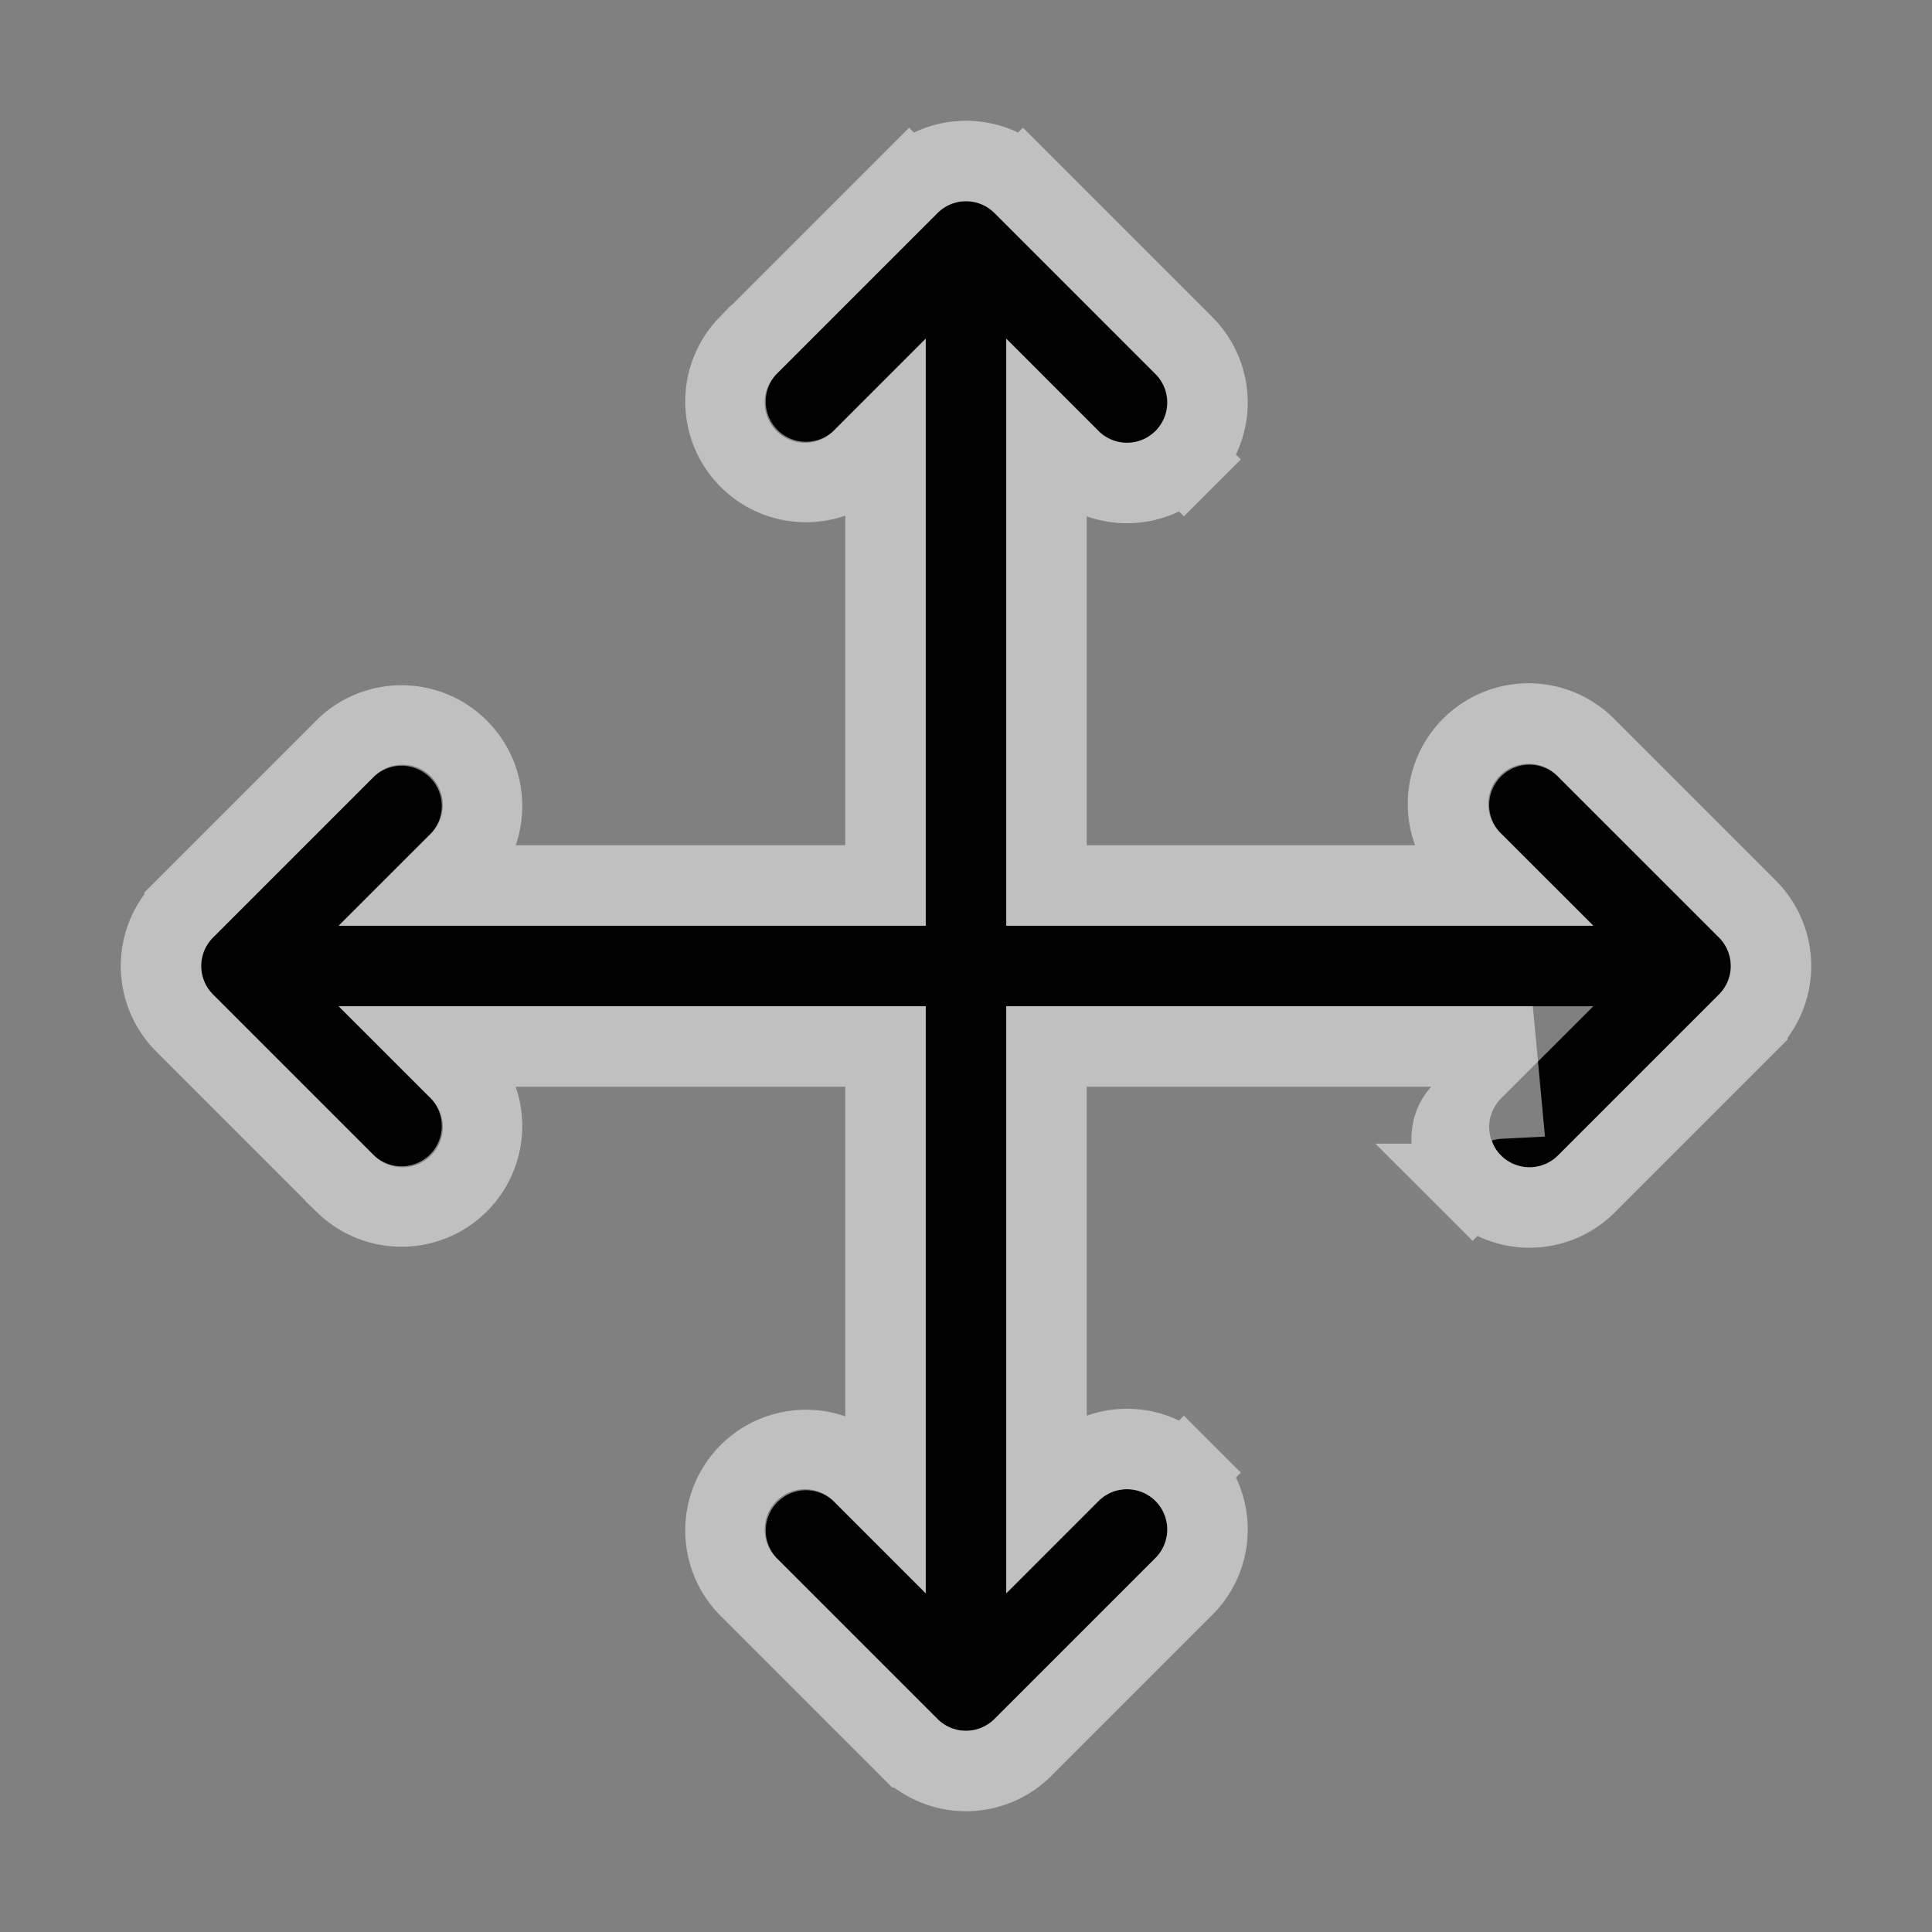 <svg xmlns="http://www.w3.org/2000/svg" width="24" height="24" fill="none"><rect width="100%" height="100%" fill="#808080" stroke="none"/><path fill="#000" fill-rule="evenodd" d="M11.646 2.646a.5.5 0 0 1 .708 0l2 2a.5.5 0 0 1-.708.708L12.5 4.207V11.5h7.293l-1.147-1.146a.5.5 0 0 1 .708-.708l2 2a.5.5 0 0 1 0 .708l-2 2a.5.5 0 0 1-.708-.708l1.147-1.146H12.5v7.293l1.146-1.147a.5.5 0 0 1 .708.708l-2 2a.5.5 0 0 1-.708 0l-2-2a.5.5 0 0 1 .708-.708l1.146 1.147V12.5H4.207l1.147 1.146a.5.5 0 0 1-.708.708l-2-2a.5.5 0 0 1 0-.708l2-2a.5.5 0 1 1 .708.708L4.207 11.5H11.5V4.207l-1.146 1.147a.5.5 0 0 1-.708-.708z" clip-rule="evenodd"/><path stroke="#fff" stroke-opacity=".5" d="m12.707 2.293-.353.353.353-.353a1 1 0 0 0-1.414 0l.353.353-.353-.353-2 2a1 1 0 0 0 1.414 1.414L11 5.414V11H5.414l.293-.293a1 1 0 0 0-1.414-1.414l-2 2a1 1 0 0 0 0 1.414l2 2a1 1 0 0 0 1.414-1.414l-.353.353.353-.353L5.414 13H11v5.586l-.293-.293a1 1 0 0 0-1.414 1.414l2 2a1 1 0 0 0 1.414 0l2-2a1 1 0 0 0 0-1.414l-.353.353.353-.353a1 1 0 0 0-1.414 0l-.293.293V13h5.586l.06.646c-.744.037-.744.67-.353 1.061l.353-.353-.353.353a1 1 0 0 0 1.414 0l2-2a1 1 0 0 0 0-1.414l-2-2a1 1 0 1 0-1.414 1.414l.293.293H13V5.414l.293.293.353-.353-.353.353a1 1 0 0 0 1.414 0l-.353-.353.353.353a1 1 0 0 0 0-1.414z"/></svg>